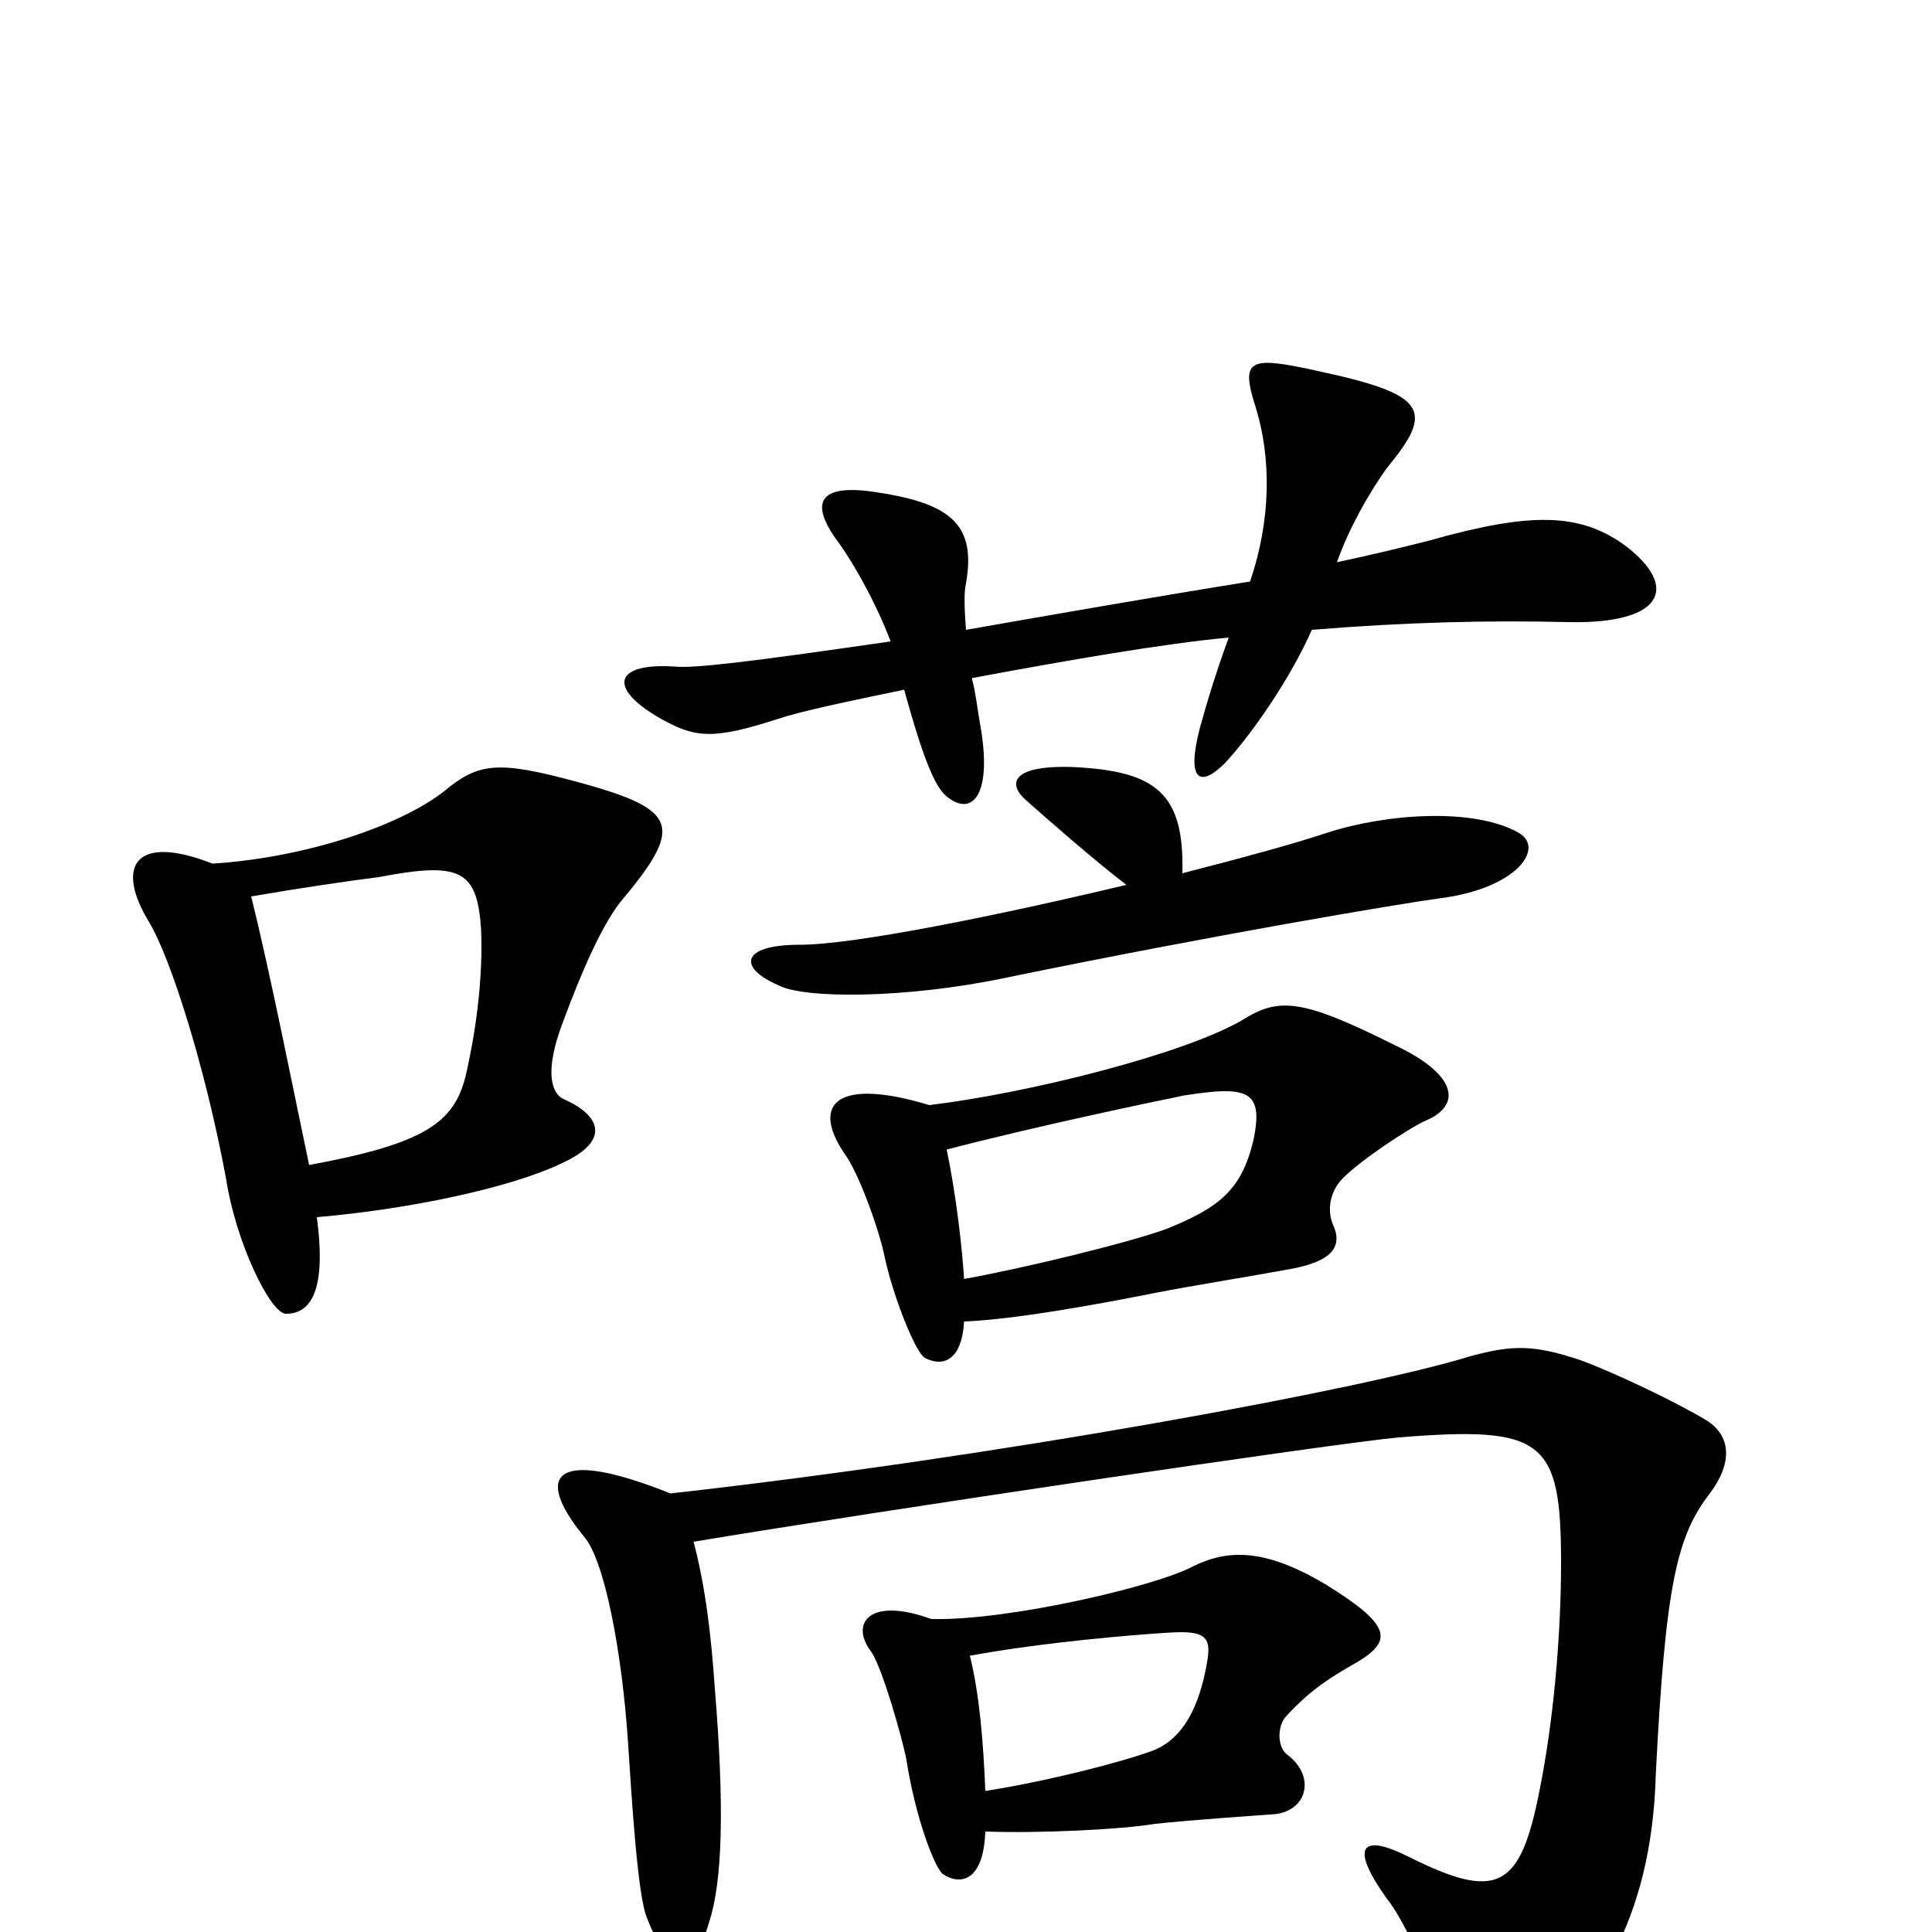 <svg xmlns="http://www.w3.org/2000/svg" viewBox="0 -1000 1000 1000">
	<path fill="#000000" d="M842 -717C818 -735 792 -735 739 -720C727 -717 711 -713 692 -709C698 -726 708 -744 718 -758C743 -788 738 -796 682 -808C646 -816 642 -814 650 -789C658 -763 658 -731 647 -699C597 -691 540 -681 500 -674C499 -687 499 -694 500 -698C505 -727 494 -739 455 -745C425 -750 419 -741 432 -722C441 -710 453 -689 461 -668C385 -657 359 -654 349 -655C318 -657 314 -644 342 -628C360 -618 369 -617 403 -628C415 -632 439 -637 468 -643C479 -603 485 -591 491 -587C503 -578 513 -588 508 -621C506 -632 505 -642 503 -649C551 -658 603 -667 636 -670C629 -651 624 -634 621 -623C614 -596 621 -592 634 -605C648 -620 668 -649 679 -674C728 -678 770 -679 812 -678C861 -677 869 -696 842 -717ZM786 -569C763 -582 718 -579 687 -569C669 -563 643 -556 612 -548C613 -589 599 -601 555 -603C523 -604 521 -594 532 -585C541 -577 566 -555 583 -542C516 -526 442 -511 414 -511C383 -511 382 -499 403 -490C416 -483 469 -483 521 -494C628 -516 723 -532 745 -535C785 -540 800 -561 786 -569ZM321 -533C353 -571 351 -580 307 -593C261 -606 250 -606 233 -593C210 -573 158 -556 110 -553C69 -569 60 -551 77 -523C88 -505 106 -449 117 -390C122 -357 140 -320 148 -320C161 -320 169 -332 164 -370C211 -374 264 -385 291 -398C317 -410 310 -423 292 -431C285 -434 282 -446 291 -470C301 -497 311 -520 321 -533ZM738 -420C757 -428 754 -444 722 -459C674 -483 662 -484 643 -472C612 -454 531 -434 481 -428C435 -442 419 -430 437 -403C444 -394 455 -364 458 -349C462 -330 474 -299 479 -297C489 -292 498 -297 499 -316C525 -317 569 -325 599 -331C614 -334 651 -340 667 -343C690 -347 695 -355 690 -366C687 -373 688 -382 694 -389C702 -398 729 -416 738 -420ZM885 -227C897 -243 896 -257 883 -265C868 -274 837 -289 818 -296C794 -304 783 -304 761 -298C706 -281 517 -246 347 -227C287 -251 276 -237 302 -205C313 -193 322 -144 325 -99C327 -69 330 -18 335 -7C346 22 360 20 367 -5C374 -26 375 -65 370 -126C368 -155 365 -179 359 -202C455 -218 691 -253 724 -256C799 -262 808 -255 808 -191C808 -153 804 -109 797 -74C787 -22 775 -16 729 -39C705 -51 698 -45 718 -17C728 -5 746 37 755 61C760 76 767 77 783 67C825 42 855 -7 857 -81C862 -180 868 -205 885 -227ZM703 -140C721 -151 720 -159 686 -180C654 -199 635 -198 617 -189C598 -179 522 -161 482 -162C449 -174 440 -159 451 -145C457 -136 467 -100 469 -90C474 -58 484 -33 488 -30C497 -24 509 -26 510 -52C538 -51 580 -53 598 -56C617 -58 646 -60 660 -61C677 -63 681 -81 666 -92C661 -96 661 -107 666 -112C679 -126 689 -132 703 -140ZM249 -519C250 -496 247 -469 241 -443C235 -419 220 -408 160 -397C153 -430 140 -496 130 -536C153 -540 180 -544 196 -546C238 -554 247 -550 249 -519ZM649 -411C643 -384 631 -375 604 -364C585 -357 532 -344 499 -338C498 -354 495 -381 490 -405C536 -417 598 -430 613 -433C645 -438 654 -436 649 -411ZM625 -141C621 -116 612 -100 597 -94C581 -88 542 -78 510 -73C509 -98 507 -123 502 -143C540 -150 588 -154 606 -155C623 -156 627 -153 625 -141Z"/>
</svg>
